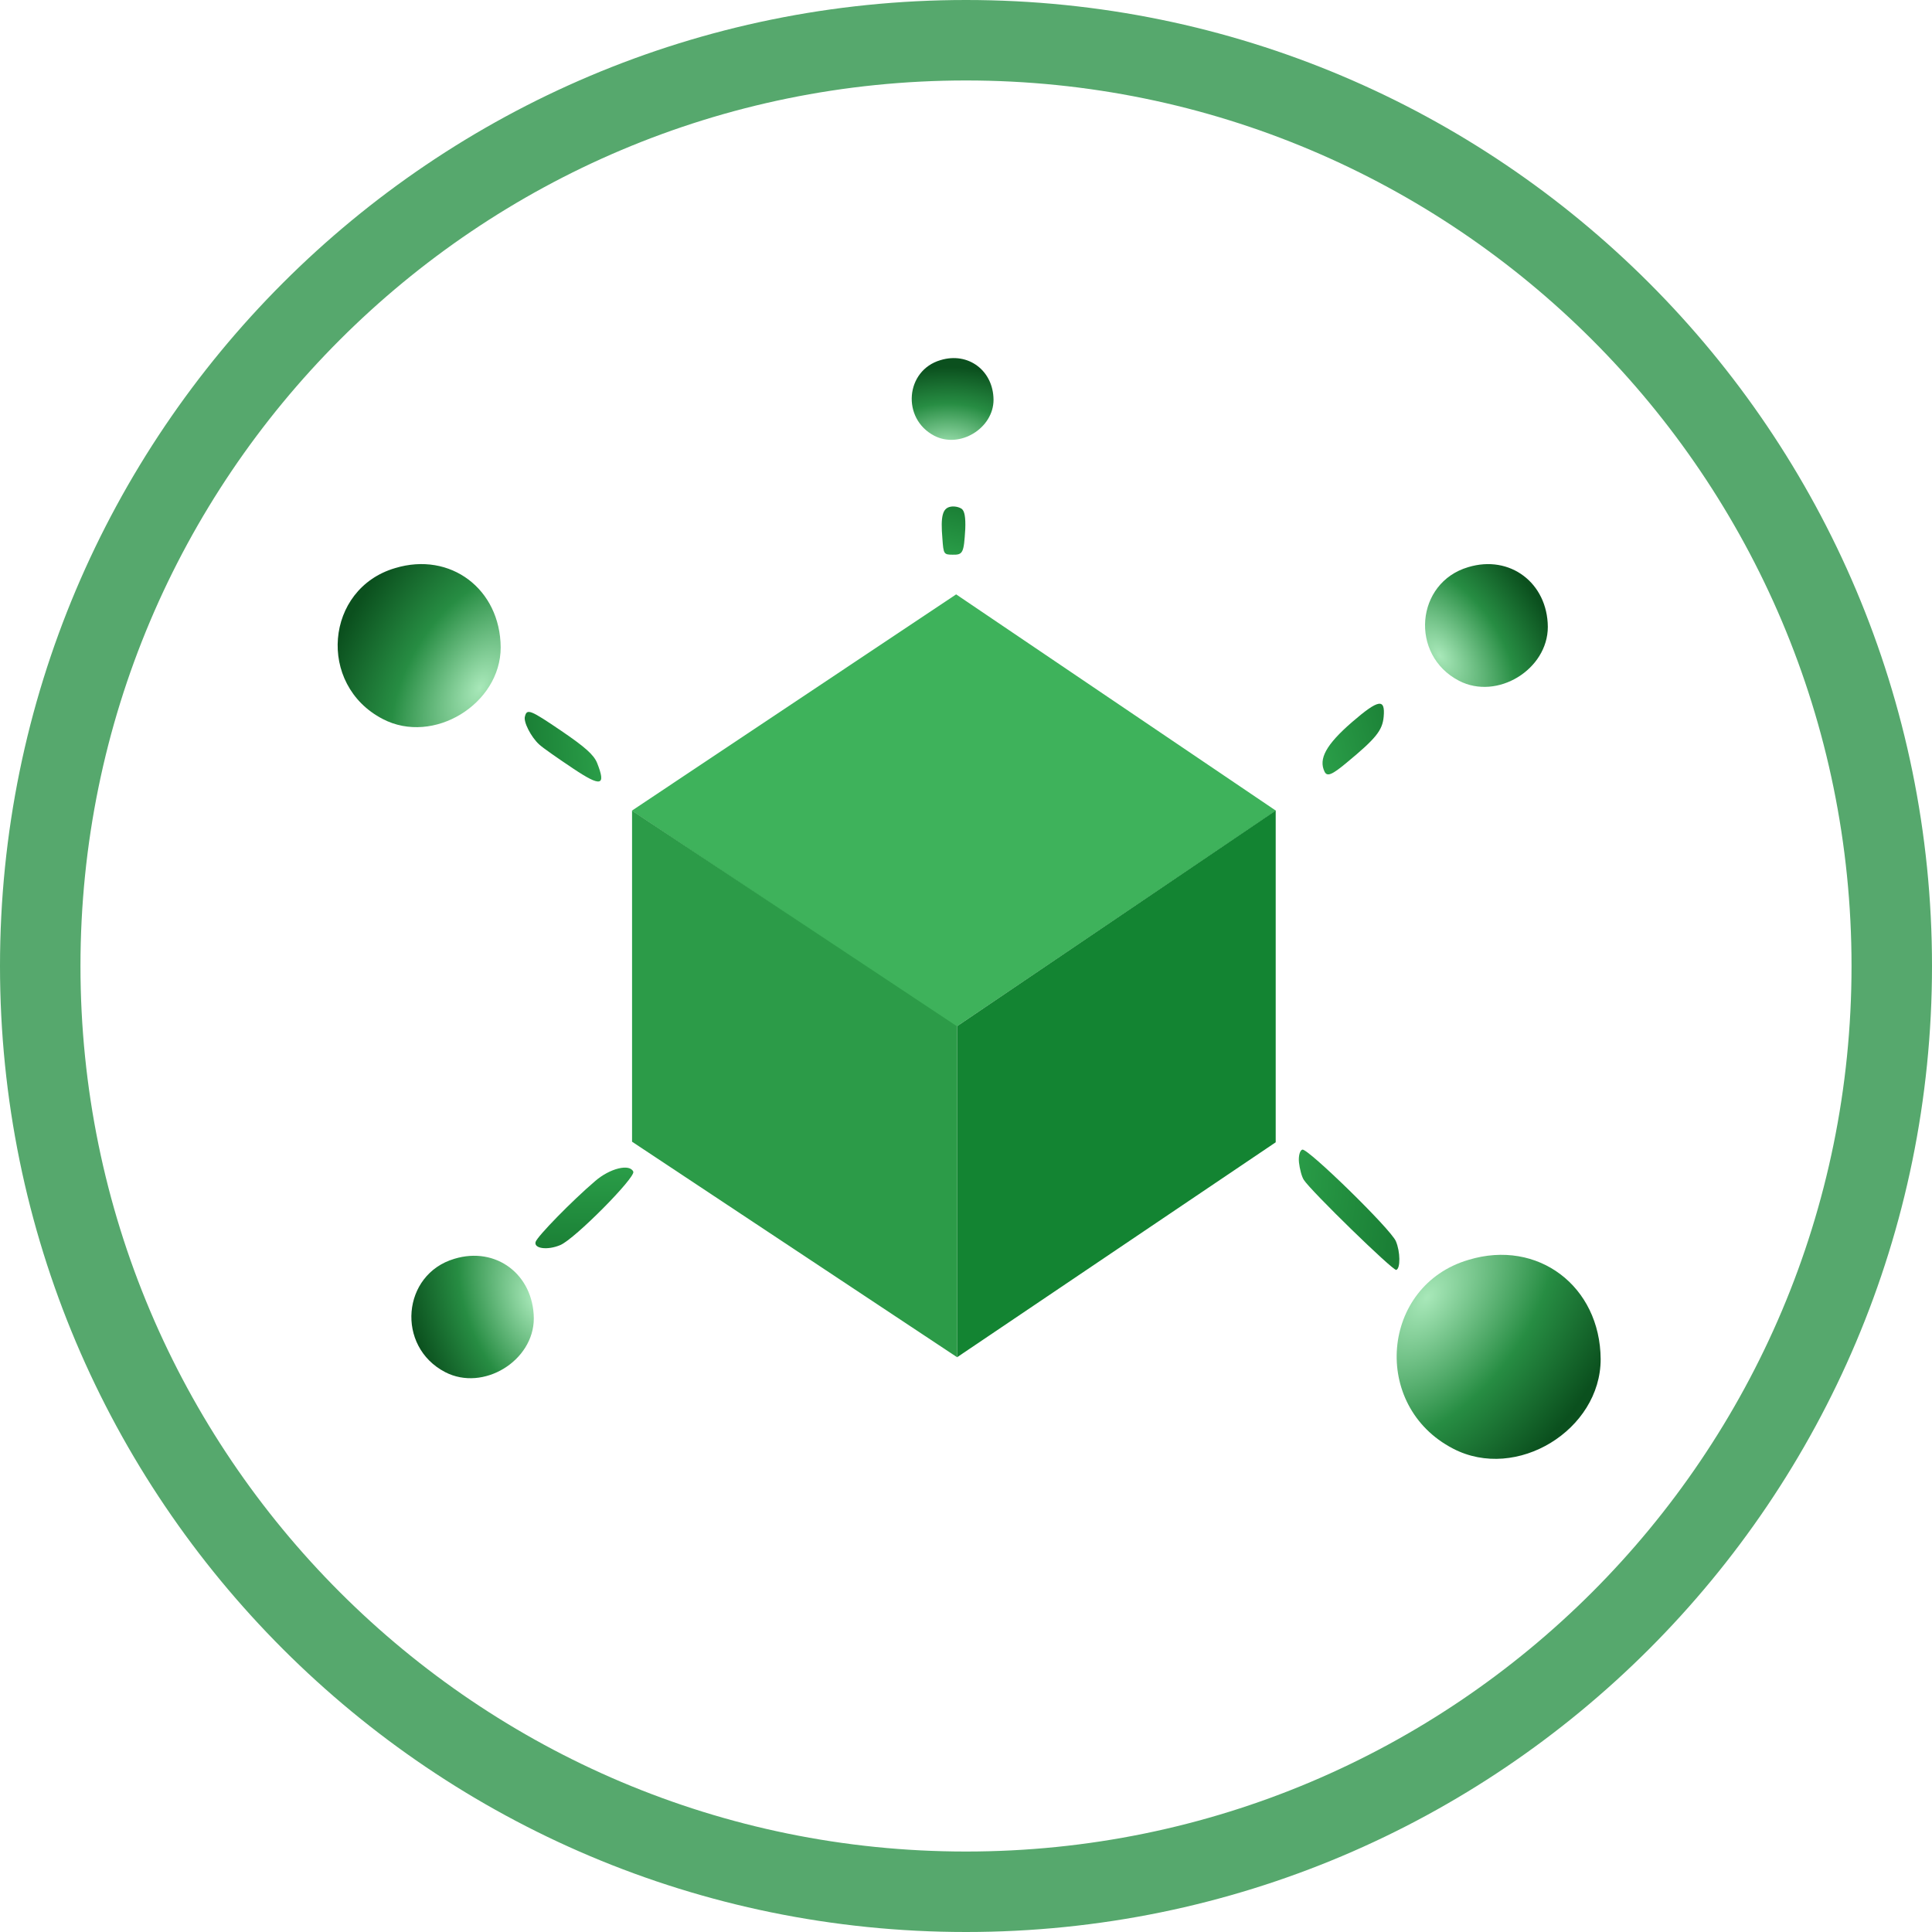 <svg xmlns="http://www.w3.org/2000/svg" width="20" height="20" viewBox="0 0 20 20">
  <defs>
    <radialGradient id="nexus-a" cy="0%" r="84.134%" fx="50%" fy="0%" gradientTransform="matrix(0 1 -1.61 0 .5 -.5)">
      <stop offset="0%" stop-color="#A8E8B9"/>
      <stop offset="55.536%" stop-color="#278D43"/>
      <stop offset="100%" stop-color="#0B501E"/>
    </radialGradient>
    <linearGradient id="nexus-b" x1="66.346%" x2="50.37%" y1="0%" y2="97.735%">
      <stop offset="0%" stop-color="#2A9D48"/>
      <stop offset="100%" stop-color="#1B8036"/>
    </linearGradient>
    <radialGradient id="nexus-c" cx="88.914%" cy="29.596%" r="79.636%" fx="88.914%" fy="29.596%" gradientTransform="matrix(-.845 .535 -.861 -1.36 1.895 .223)">
      <stop offset="0%" stop-color="#A8E8B9"/>
      <stop offset="50.573%" stop-color="#278D43"/>
      <stop offset="100%" stop-color="#0B501E"/>
    </radialGradient>
    <radialGradient id="nexus-d" cx="21.852%" cy="30.761%" r="79.813%" fx="21.852%" fy="30.761%" gradientTransform="rotate(37.691 .493 .401) scale(1 1.61)">
      <stop offset="0%" stop-color="#A8E8B9"/>
      <stop offset="55.536%" stop-color="#278D43"/>
      <stop offset="100%" stop-color="#0B501E"/>
    </radialGradient>
    <linearGradient id="nexus-e" x1="12.874%" y1="15.496%" y2="100%">
      <stop offset="0%" stop-color="#2A9D48"/>
      <stop offset="100%" stop-color="#1B8036"/>
    </linearGradient>
    <linearGradient id="nexus-f" x1="95.048%" x2="7.146%" y1="12.369%" y2="88.922%">
      <stop offset="0%" stop-color="#2A9D48"/>
      <stop offset="100%" stop-color="#1B8036"/>
    </linearGradient>
    <linearGradient id="nexus-g" x1="93.819%" x2="7.511%" y1="91.464%" y2="8.216%">
      <stop offset="0%" stop-color="#2A9D48"/>
      <stop offset="100%" stop-color="#1B8036"/>
    </linearGradient>
    <linearGradient id="nexus-h" x1="0%" x2="87.058%" y1="100%" y2="18.467%">
      <stop offset="0%" stop-color="#2A9D48"/>
      <stop offset="100%" stop-color="#1B8036"/>
    </linearGradient>
    <radialGradient id="nexus-i" cx="100%" cy="63.471%" r="89.312%" fx="100%" fy="63.471%" gradientTransform="rotate(-157.801 .962 .828) scale(1 1.61)">
      <stop offset="0%" stop-color="#A8E8B9"/>
      <stop offset="55.536%" stop-color="#278D43"/>
      <stop offset="100%" stop-color="#0B501E"/>
    </radialGradient>
    <radialGradient id="nexus-j" cx="24.44%" cy="75.903%" r="78.654%" fx="24.44%" fy="75.903%" gradientTransform="matrix(.771 -.637 1.025 1.242 -.722 -.028)">
      <stop offset="0%" stop-color="#A8E8B9"/>
      <stop offset="55.536%" stop-color="#278D43"/>
      <stop offset="100%" stop-color="#0B501E"/>
    </radialGradient>
  </defs>
  <g fill="none">
    <path fill="#56A86D" d="M10,20 C4.477,20 0,15.523 0,10 C0,4.477 4.477,0 10,0 C15.523,0 20,4.477 20,10 C20,15.523 15.523,20 10,20 Z M10,19.167 C15.063,19.167 19.167,15.063 19.167,10 C19.167,4.937 15.063,0.833 10,0.833 C4.937,0.833 0.833,4.937 0.833,10 C0.833,15.063 4.937,19.167 10,19.167 Z"/>
    <g transform="matrix(1 0 0 -1 3.46 16)">
      <path fill="url(#nexus-a)" d="M6.276,12.272 C5.913,12.166 5.87,11.667 6.212,11.489 C6.476,11.352 6.825,11.567 6.825,11.861 C6.823,12.163 6.564,12.36 6.276,12.272 Z"/>
      <path fill="url(#nexus-b)" d="M6.05,10.716 C6.023,10.691 6.016,10.625 6.029,10.506 C6.061,10.26 6.071,10.24 6.179,10.25 C6.269,10.257 6.272,10.263 6.272,10.422 C6.276,10.658 6.248,10.737 6.165,10.747 C6.123,10.752 6.075,10.737 6.05,10.716 Z" transform="scale(-1 1) rotate(-4 0 190.37)"/>
      <path fill="url(#nexus-c)" d="M0.63,10.119 C-0.095,9.906 -0.18,8.911 0.502,8.557 C1.027,8.283 1.723,8.713 1.723,9.298 C1.719,9.902 1.203,10.293 0.63,10.119 Z"/>
      <path fill="url(#nexus-d)" d="M11.739,10.129 C11.194,9.969 11.13,9.22 11.643,8.953 C12.039,8.747 12.563,9.07 12.563,9.511 C12.559,9.966 12.171,10.26 11.739,10.129 Z"/>
      <g transform="matrix(1 0 0 -1 3.064 9.857)">
        <polygon fill="#3EB25B" points=".017 2.249 3.374 4.487 6.684 2.249 3.374 .01"/>
        <polygon fill="#2C9B48" points="3.384 7.907 3.384 4.482 .019 2.249 .019 5.676"/>
        <polygon fill="#138432" points="6.682 5.682 6.682 2.248 3.384 4.48 3.384 7.907"/>
      </g>
      <path fill="url(#nexus-e)" d="M10.502,8.447 C10.303,8.152 10.265,7.99 10.361,7.879 C10.401,7.833 10.445,7.868 10.559,8.03 C10.786,8.349 10.829,8.447 10.805,8.586 C10.772,8.778 10.707,8.749 10.502,8.447 Z" transform="rotate(-15 10.81 8.36)"/>
      <path fill="url(#nexus-f)" d="M2.145,8.721 C2.105,8.68 2.111,8.502 2.155,8.396 C2.174,8.348 2.271,8.182 2.368,8.022 C2.551,7.72 2.603,7.714 2.618,7.969 C2.622,8.058 2.578,8.165 2.423,8.425 C2.225,8.757 2.198,8.787 2.145,8.721 Z" transform="rotate(25 2.368 8.268)"/>
      <path fill="url(#nexus-g)" d="M2.706,3.689 C2.404,3.594 1.931,3.396 1.892,3.35 C1.846,3.294 1.971,3.22 2.115,3.22 C2.279,3.22 3.107,3.56 3.107,3.624 C3.107,3.717 2.897,3.751 2.706,3.689 Z" transform="rotate(23 2.495 3.72)"/>
      <path fill="url(#nexus-h)" d="M10.157,4.147 C10.144,4.083 10.138,3.999 10.149,3.96 C10.182,3.831 10.736,2.778 10.771,2.778 C10.818,2.778 10.87,2.946 10.859,3.062 C10.848,3.197 10.288,4.263 10.231,4.263 C10.204,4.263 10.171,4.212 10.157,4.147 Z" transform="rotate(18 10.643 3.52)"/>
      <path fill="url(#nexus-i)" d="M1.244,2.969 C0.701,2.809 0.637,2.062 1.148,1.796 C1.543,1.591 2.066,1.913 2.066,2.352 C2.062,2.806 1.675,3.1 1.244,2.969 Z"/>
      <path fill="url(#nexus-j)" d="M11.742,2.958 C10.835,2.692 10.729,1.446 11.582,1.004 C12.24,0.661 13.11,1.198 13.11,1.93 C13.105,2.686 12.459,3.176 11.742,2.958 Z"/>
    </g>
  </g>
</svg>
